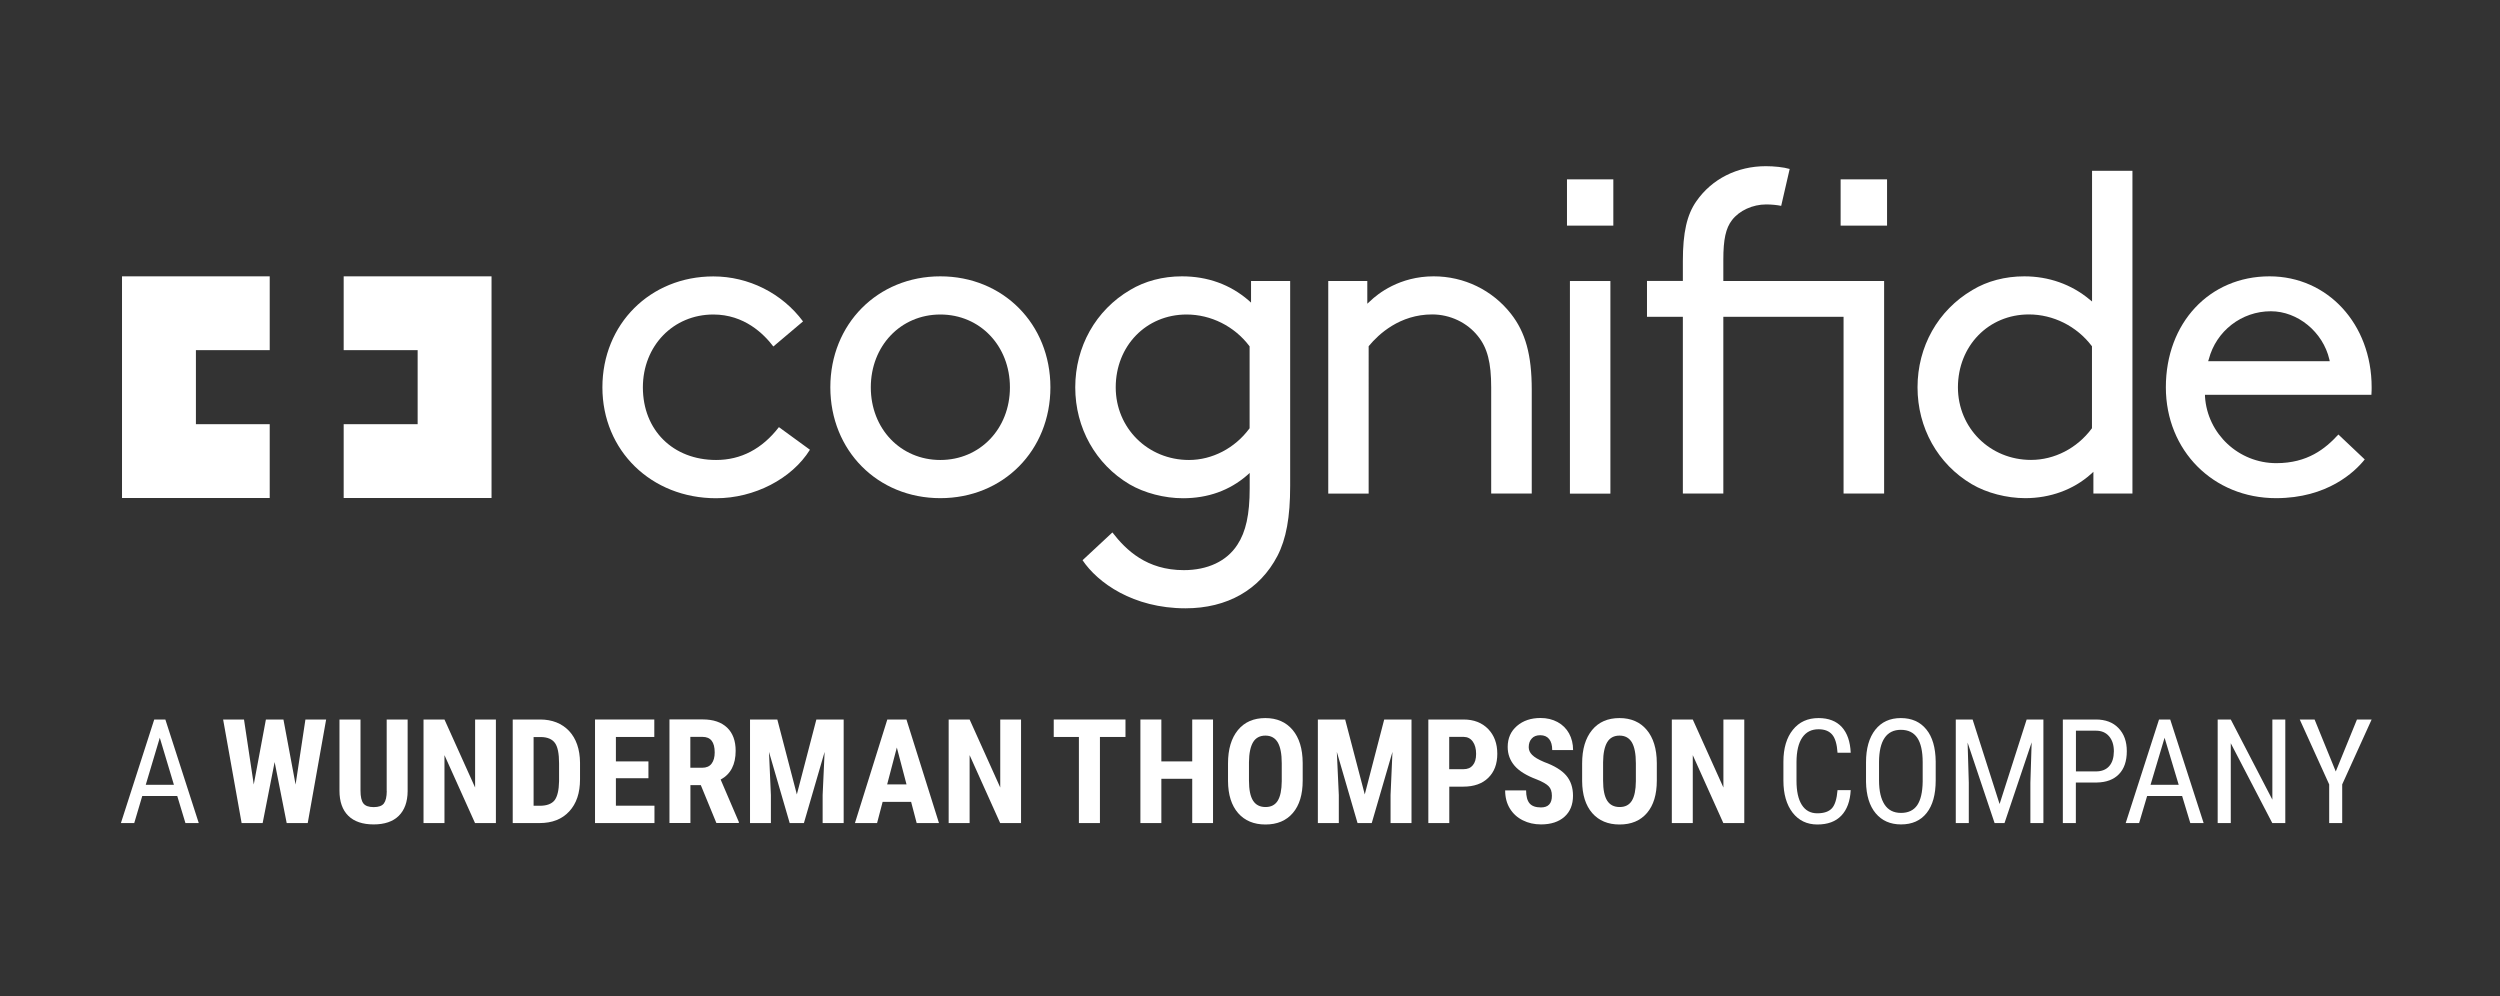 <?xml version="1.0" encoding="UTF-8" standalone="no"?>
<!-- Generator: Adobe Illustrator 24.0.3, SVG Export Plug-In . SVG Version: 6.00 Build 0)  -->

<svg
   xmlns:dc="http://purl.org/dc/elements/1.1/"
   xmlns:cc="http://creativecommons.org/ns#"
   xmlns:rdf="http://www.w3.org/1999/02/22-rdf-syntax-ns#"
   xmlns:svg="http://www.w3.org/2000/svg"
   xmlns="http://www.w3.org/2000/svg"
   xmlns:sodipodi="http://sodipodi.sourceforge.net/DTD/sodipodi-0.dtd"
   xmlns:inkscape="http://www.inkscape.org/namespaces/inkscape"
   version="1.1"
   id="Artwork"
   x="0px"
   y="0px"
   viewBox="0 0 377.01 150.24"
   style="enable-background:new 0 0 377.01 150.24;"
   xml:space="preserve"
   sodipodi:docname="cognifide-logo-white.svg"
   inkscape:version="0.92.4 (5da689c313, 2019-01-14)"><rect x="0" y="0" width="377.01" height="150.24" fill="#333333" stroke="none"/><defs
   id="defs74" /><sodipodi:namedview
   pagecolor="#ffffff"
   bordercolor="#666666"
   borderopacity="1"
   objecttolerance="10"
   gridtolerance="10"
   guidetolerance="10"
   inkscape:pageopacity="0"
   inkscape:pageshadow="2"
   inkscape:window-width="1920"
   inkscape:window-height="1137"
   id="namedview72"
   showgrid="false"
   inkscape:zoom="2.5732752"
   inkscape:cx="208.56879"
   inkscape:cy="111.04181"
   inkscape:window-x="3832"
   inkscape:window-y="-8"
   inkscape:window-maximized="1"
   inkscape:current-layer="Artwork" />
<style
   type="text/css"
   id="style2">
	.st0{fill:#96D700;}
	.st1{fill:#0097FE;}
</style>

<g
   id="g119"
   transform="matrix(1.091,0,0,1.091,-2.59,-3.083)"
   style="fill:#ffffff"><g
     transform="matrix(1.097,0,0,1.097,-31.99,-11.315)"
     id="XMLID_1_"
     style="fill:#ffffff">
	<g
   id="XMLID_2_"
   style="fill:#ffffff">
		<path
   inkscape:connector-curvature="0"
   d="m 129.47,66.71 c -2.12,2.75 -4.79,4.14 -7.91,4.14 -5.44,0 -9.23,-3.76 -9.23,-9.15 0,-5.22 3.82,-9.18 8.88,-9.18 3.91,0 6.36,2.45 7.56,4.03 l 3.74,-3.16 c -2.65,-3.56 -6.86,-5.67 -11.3,-5.67 -7.96,0 -13.98,6.01 -13.98,13.98 0,7.97 6.16,13.97 14.33,13.97 4.8,0 9.54,-2.44 11.82,-6.11 z"
   id="XMLID_3_"
   style="fill:#ffffff" />
		<path
   inkscape:connector-curvature="0"
   d="m 149.81,47.71 c -7.9,0 -13.86,6.01 -13.86,13.98 0,7.97 5.96,13.97 13.86,13.97 7.91,0 13.87,-5.99 13.87,-13.97 0,-7.97 -5.96,-13.98 -13.87,-13.98 m 0,23.14 c -5,0 -8.76,-3.93 -8.76,-9.15 0,-5.22 3.76,-9.18 8.76,-9.18 5.01,0 8.77,3.96 8.77,9.18 0,5.21 -3.77,9.15 -8.77,9.15"
   id="XMLID_4_"
   style="fill:#ffffff" />
		<path
   inkscape:connector-curvature="0"
   d="M 193.89,74.13 V 48.3 h -4.93 v 2.72 l -0.31,-0.28 c -2.32,-2 -5.16,-3.03 -8.4,-3.03 -2.39,0 -4.65,0.59 -6.53,1.72 -4.34,2.55 -6.91,7.15 -6.91,12.27 0,5.11 2.57,9.68 6.83,12.21 1.88,1.1 4.39,1.76 6.75,1.76 3.14,0 5.87,-0.98 8.08,-2.9 l 0.32,-0.29 v 1.94 c 0,3.3 -0.48,5.48 -1.55,7.11 -1.34,2.08 -3.76,3.2 -6.75,3.2 -4.66,0 -7.26,-2.5 -9,-4.75 l -3.76,3.5 c 1.89,2.82 6.36,6.06 12.97,6.06 5.26,0 9.37,-2.34 11.59,-6.61 1.1,-2.13 1.6,-4.85 1.6,-8.8 m -5.1,-7.29 -0.04,0.05 c -1.83,2.48 -4.69,3.96 -7.61,3.96 -5.18,0 -9.23,-4.02 -9.23,-9.15 0,-5.22 3.83,-9.18 8.93,-9.18 3.06,0 6.02,1.48 7.9,3.96 l 0.04,0.05 v 10.31 z"
   id="XMLID_7_"
   style="fill:#ffffff" />
		<path
   inkscape:connector-curvature="0"
   d="m 211.79,52.51 c 2.25,0 4.42,1.03 5.77,2.75 1.18,1.46 1.66,3.33 1.66,6.43 v 13.39 h 5.11 v -13.1 c 0,-4.37 -0.79,-7.22 -2.62,-9.55 -2.35,-2.99 -5.9,-4.72 -9.74,-4.72 -4.29,0 -7.04,2.19 -8.02,3.14 l -0.34,0.31 V 48.3 h -4.92 v 26.79 h 5.09 V 56.52 l 0.04,-0.05 c 1.21,-1.46 3.87,-3.96 7.97,-3.96"
   id="XMLID_10_"
   style="fill:#ffffff" />
		<path
   inkscape:connector-curvature="0"
   d="M 268.73,75.09 V 48.3 h -20.26 v -2.69 c 0,-2.56 0.31,-3.97 1.09,-4.98 0.92,-1.21 2.61,-1.98 4.31,-1.98 0.69,0 1.43,0.08 1.89,0.18 l 1.07,-4.65 c -0.77,-0.23 -1.98,-0.35 -3.01,-0.35 -3.6,0 -6.79,1.6 -8.75,4.42 -1.19,1.7 -1.7,3.95 -1.7,7.52 v 2.52 h -4.52 v 4.52 h 4.52 v 22.27 h 5.1 V 52.81 h 15.15 v 22.27 h 5.11 z"
   id="XMLID_11_"
   style="fill:#ffffff" />
		<path
   inkscape:connector-curvature="0"
   d="m 272.94,61.69 c 0,5.11 2.55,9.68 6.84,12.21 1.86,1.1 4.39,1.76 6.73,1.76 3.15,0 6.07,-1.07 8.25,-3.01 l 0.34,-0.31 v 2.74 h 4.92 V 34.41 h -5.09 v 16.47 l -0.32,-0.26 c -2.28,-1.9 -5.14,-2.91 -8.22,-2.91 -2.39,0 -4.66,0.59 -6.53,1.72 -4.35,2.55 -6.92,7.14 -6.92,12.26 m 14.03,-9.18 c 3.07,0 6.02,1.48 7.91,3.96 l 0.04,0.05 v 10.32 l -0.04,0.06 c -1.84,2.47 -4.69,3.94 -7.64,3.94 -5.17,0 -9.21,-4.02 -9.21,-9.15 0.01,-5.22 3.85,-9.18 8.94,-9.18"
   id="XMLID_12_"
   style="fill:#ffffff" />
		<path
   inkscape:connector-curvature="0"
   d="m 325.97,67.64 c -1.66,1.81 -3.9,3.61 -7.82,3.61 -4.74,0 -8.69,-3.68 -8.99,-8.4 v -0.21 h 20.97 c 0.03,-0.42 0.03,-0.74 0.03,-0.95 0,-7.97 -5.54,-13.98 -12.87,-13.98 -7.57,0 -13.06,5.87 -13.06,13.98 0,7.97 5.97,13.97 13.88,13.97 6.47,0 9.92,-3.3 11.18,-4.88 z m -16.33,-9.48 c 0.93,-3.57 4.14,-6.05 7.82,-6.05 3.39,0 6.56,2.61 7.37,6.06 l 0.05,0.23 h -15.32 z"
   id="XMLID_15_"
   style="fill:#ffffff" />
		<g
   id="XMLID_18_"
   style="fill:#ffffff">
			<rect
   height="26.79"
   width="5.1"
   y="48.3"
   x="229.14"
   id="XMLID_19_"
   style="fill:#ffffff" />
			<rect
   height="5.83"
   width="5.84"
   y="35.49"
   x="228.77"
   id="XMLID_20_"
   style="fill:#ffffff" />
		</g>
		<rect
   height="5.83"
   width="5.85"
   y="35.49"
   x="263.25"
   id="XMLID_21_"
   style="fill:#ffffff" />
	</g>
	<polygon
   style="fill:#ffffff"
   points="56.01,66.34 65.31,66.34 65.31,75.64 46.7,75.64 46.7,47.71 65.31,47.71 65.31,57.01 56.01,57.01 "
   class="st0"
   id="XMLID_22_" />
	<polygon
   style="fill:#ffffff"
   points="83.95,66.34 74.63,66.34 74.63,75.64 93.26,75.64 93.26,47.71 74.63,47.71 74.63,57.01 83.95,57.01 "
   class="st1"
   id="XMLID_23_" />
</g><g
     transform="matrix(1.097,0,0,1.097,-31.99,-11.315)"
     id="g69"
     style="fill:#ffffff">
	<path
   inkscape:connector-curvature="0"
   id="path19"
   d="m 50.76,103.55 -4.2,13.05 h 1.68 l 1.01,-3.41 h 4.41 l 1.03,3.41 h 1.68 l -4.21,-13.05 z m -1.07,8.23 1.77,-5.93 1.78,5.93 z"
   style="fill:#ffffff" />
	<polygon
   id="polygon21"
   points="61.77,116.6 64.42,116.6 65.93,108.91 67.45,116.6 70.1,116.6 72.42,103.55 69.81,103.55 68.57,111.75 67.04,103.55 64.83,103.55 63.3,111.74 62.07,103.55 59.44,103.55 "
   style="fill:#ffffff" />
	<path
   inkscape:connector-curvature="0"
   id="path23"
   d="m 80.06,112.57 c -0.01,0.72 -0.12,1.23 -0.36,1.55 -0.23,0.31 -0.66,0.47 -1.29,0.47 -0.63,0 -1.06,-0.16 -1.3,-0.47 -0.24,-0.32 -0.36,-0.85 -0.36,-1.59 v -8.98 H 74.1 v 8.97 c 0,1.38 0.37,2.43 1.11,3.16 0.74,0.73 1.81,1.09 3.2,1.09 1.37,0 2.43,-0.36 3.16,-1.08 0.73,-0.72 1.11,-1.76 1.12,-3.11 v -9.03 h -2.64 v 9.02 z"
   style="fill:#ffffff" />
	<polygon
   id="polygon25"
   points="91.18,116.6 93.81,116.6 93.81,103.55 91.19,103.55 91.19,112.12 87.33,103.55 84.69,103.55 84.69,116.6 87.33,116.6 87.33,108.04 "
   style="fill:#ffffff" />
	<path
   inkscape:connector-curvature="0"
   id="path27"
   d="m 99.38,103.55 h -3.45 v 13.05 h 3.38 c 1.59,0 2.84,-0.49 3.74,-1.47 0.91,-0.98 1.36,-2.32 1.36,-4.04 v -2.12 c -0.02,-1.68 -0.48,-3.01 -1.38,-3.98 -0.91,-0.95 -2.13,-1.44 -3.65,-1.44 z m 2.39,7.77 c -0.02,1.13 -0.21,1.93 -0.56,2.4 -0.36,0.46 -0.98,0.7 -1.86,0.7 h -0.79 v -8.66 h 0.96 c 0.82,0.02 1.4,0.28 1.74,0.76 0.34,0.48 0.51,1.33 0.51,2.55 z"
   style="fill:#ffffff" />
	<polygon
   id="polygon29"
   points="113.77,103.55 106.3,103.55 106.3,116.6 113.79,116.6 113.79,114.41 108.93,114.41 108.93,110.95 113.03,110.95 113.03,108.83 108.93,108.83 108.93,105.75 113.77,105.75 "
   style="fill:#ffffff" />
	<path
   inkscape:connector-curvature="0"
   id="path31"
   d="m 124.02,107.49 c 0,-1.26 -0.36,-2.23 -1.08,-2.92 -0.72,-0.68 -1.74,-1.03 -3.06,-1.03 h -4.2 v 13.05 h 2.64 v -4.77 h 1.31 l 1.96,4.77 h 2.83 v -0.13 l -2.29,-5.34 c 1.26,-0.68 1.89,-1.89 1.89,-3.63 z m -3.03,1.62 c -0.26,0.35 -0.66,0.52 -1.18,0.52 h -1.5 v -3.89 h 1.54 c 1.02,0 1.53,0.65 1.53,1.96 0,0.6 -0.13,1.06 -0.39,1.41 z"
   style="fill:#ffffff" />
	<polygon
   id="polygon33"
   points="128.22,107.63 130.83,116.6 132.62,116.6 135.23,107.63 134.98,113.07 134.98,116.6 137.63,116.6 137.63,103.55 134.19,103.55 131.73,112.99 129.27,103.55 125.83,103.55 125.83,116.6 128.46,116.6 128.46,113.07 "
   style="fill:#ffffff" />
	<path
   inkscape:connector-curvature="0"
   id="path35"
   d="m 143.13,103.55 -4.08,13.05 h 2.79 l 0.7,-2.67 h 3.59 l 0.7,2.67 h 2.81 l -4.1,-13.05 z m -0.02,8.18 1.22,-4.65 1.22,4.65 z"
   style="fill:#ffffff" />
	<polygon
   id="polygon37"
   points="157.35,116.6 159.98,116.6 159.98,103.55 157.36,103.55 157.36,112.12 153.5,103.55 150.86,103.55 150.86,116.6 153.5,116.6 153.5,108.04 "
   style="fill:#ffffff" />
	<polygon
   id="polygon39"
   points="173.14,103.55 164.1,103.55 164.1,105.75 167.27,105.75 167.27,116.6 169.92,116.6 169.92,105.75 173.14,105.75 "
   style="fill:#ffffff" />
	<polygon
   id="polygon41"
   points="177.66,111.02 181.55,111.02 181.55,116.6 184.17,116.6 184.17,103.55 181.55,103.55 181.55,108.83 177.66,108.83 177.66,103.55 175.02,103.55 175.02,116.6 177.66,116.6 "
   style="fill:#ffffff" />
	<path
   inkscape:connector-curvature="0"
   id="path43"
   d="m 190.77,103.37 c -1.48,0 -2.63,0.5 -3.46,1.51 -0.83,1.01 -1.25,2.41 -1.25,4.2 v 2.23 c 0.01,1.73 0.44,3.07 1.27,4.03 0.84,0.96 1.99,1.44 3.45,1.44 1.47,0 2.62,-0.48 3.45,-1.45 0.83,-0.97 1.24,-2.33 1.24,-4.08 v -2.23 c -0.01,-1.79 -0.44,-3.17 -1.27,-4.16 -0.84,-0.99 -1.98,-1.49 -3.43,-1.49 z m 2.06,7.96 c -0.01,1.11 -0.18,1.93 -0.51,2.46 -0.33,0.53 -0.84,0.79 -1.53,0.79 -0.71,0 -1.24,-0.27 -1.58,-0.81 -0.34,-0.54 -0.51,-1.38 -0.51,-2.52 v -2.32 c 0.01,-1.13 0.19,-1.97 0.52,-2.52 0.33,-0.55 0.85,-0.83 1.55,-0.83 0.71,0 1.22,0.29 1.56,0.86 0.33,0.57 0.5,1.45 0.5,2.62 z"
   style="fill:#ffffff" />
	<polygon
   id="polygon45"
   points="199.77,107.63 202.38,116.6 204.17,116.6 206.78,107.63 206.54,113.07 206.54,116.6 209.18,116.6 209.18,103.55 205.74,103.55 203.29,112.99 200.82,103.55 197.38,103.55 197.38,116.6 200.02,116.6 200.02,113.07 "
   style="fill:#ffffff" />
	<path
   inkscape:connector-curvature="0"
   id="path47"
   d="m 215.74,103.55 h -4.44 v 13.05 h 2.64 v -4.59 h 1.76 c 1.34,0 2.4,-0.37 3.15,-1.11 0.76,-0.74 1.14,-1.75 1.14,-3.03 0,-1.28 -0.38,-2.32 -1.15,-3.12 -0.78,-0.8 -1.81,-1.2 -3.1,-1.2 z m 1.16,5.77 c -0.27,0.33 -0.66,0.49 -1.16,0.49 h -1.81 v -4.07 h 1.84 c 0.47,0.01 0.85,0.2 1.13,0.59 0.28,0.39 0.42,0.9 0.42,1.56 0,0.63 -0.14,1.1 -0.42,1.43 z"
   style="fill:#ffffff" />
	<path
   inkscape:connector-curvature="0"
   id="path49"
   d="m 225.4,105.53 c 0.49,0 0.86,0.16 1.12,0.48 0.26,0.32 0.39,0.78 0.39,1.39 h 2.63 c 0,-0.78 -0.17,-1.48 -0.51,-2.1 -0.34,-0.61 -0.82,-1.09 -1.45,-1.43 -0.63,-0.34 -1.34,-0.51 -2.14,-0.51 -1.2,0 -2.19,0.33 -2.97,1 -0.78,0.67 -1.17,1.55 -1.17,2.65 0,0.91 0.29,1.69 0.86,2.36 0.57,0.67 1.51,1.25 2.82,1.74 0.72,0.29 1.21,0.57 1.48,0.85 0.27,0.27 0.41,0.67 0.41,1.21 0,0.97 -0.46,1.46 -1.38,1.46 -0.66,0 -1.14,-0.17 -1.43,-0.51 -0.29,-0.34 -0.44,-0.89 -0.44,-1.64 h -2.64 c 0,0.88 0.2,1.64 0.59,2.28 0.39,0.64 0.93,1.14 1.63,1.49 0.69,0.35 1.46,0.52 2.3,0.52 1.24,0 2.23,-0.32 2.95,-0.96 0.72,-0.64 1.08,-1.53 1.08,-2.66 0,-1.03 -0.29,-1.88 -0.86,-2.55 -0.58,-0.67 -1.5,-1.23 -2.77,-1.69 -0.73,-0.31 -1.24,-0.61 -1.52,-0.9 -0.29,-0.29 -0.43,-0.61 -0.43,-0.97 0,-0.46 0.13,-0.83 0.39,-1.1 0.24,-0.27 0.6,-0.41 1.06,-0.41 z"
   style="fill:#ffffff" />
	<path
   inkscape:connector-curvature="0"
   id="path51"
   d="m 235.39,103.37 c -1.48,0 -2.63,0.5 -3.46,1.51 -0.83,1.01 -1.25,2.41 -1.25,4.2 v 2.23 c 0.01,1.73 0.44,3.07 1.27,4.03 0.84,0.96 1.99,1.44 3.45,1.44 1.47,0 2.62,-0.48 3.45,-1.45 0.83,-0.97 1.24,-2.33 1.24,-4.08 v -2.23 c -0.01,-1.79 -0.44,-3.17 -1.27,-4.16 -0.83,-0.99 -1.98,-1.49 -3.43,-1.49 z m 2.06,7.96 c -0.01,1.11 -0.18,1.93 -0.51,2.46 -0.33,0.53 -0.84,0.79 -1.53,0.79 -0.71,0 -1.24,-0.27 -1.58,-0.81 -0.34,-0.54 -0.51,-1.38 -0.51,-2.52 v -2.32 c 0.01,-1.13 0.19,-1.97 0.52,-2.52 0.33,-0.55 0.85,-0.83 1.55,-0.83 0.71,0 1.22,0.29 1.56,0.86 0.33,0.57 0.5,1.45 0.5,2.62 z"
   style="fill:#ffffff" />
	<polygon
   id="polygon53"
   points="248.47,116.6 251.11,116.6 251.11,103.55 248.48,103.55 248.48,112.12 244.62,103.55 241.98,103.55 241.98,116.6 244.62,116.6 244.62,108.04 "
   style="fill:#ffffff" />
	<path
   inkscape:connector-curvature="0"
   id="path55"
   d="m 258.42,105.82 c 0.48,-0.7 1.16,-1.04 2.05,-1.04 0.77,0 1.34,0.23 1.72,0.68 0.38,0.45 0.6,1.21 0.67,2.28 h 1.66 c -0.06,-1.4 -0.43,-2.48 -1.12,-3.24 -0.69,-0.75 -1.67,-1.13 -2.93,-1.13 -1.37,0 -2.45,0.49 -3.24,1.48 -0.79,0.98 -1.19,2.33 -1.19,4.02 v 2.37 c 0,1.7 0.39,3.05 1.16,4.05 0.77,0.99 1.81,1.49 3.12,1.49 1.3,0 2.31,-0.37 3.02,-1.12 0.71,-0.74 1.11,-1.82 1.18,-3.21 h -1.66 c -0.09,1.1 -0.32,1.86 -0.7,2.28 -0.38,0.42 -0.99,0.64 -1.85,0.64 -0.85,0 -1.5,-0.35 -1.95,-1.06 -0.45,-0.71 -0.67,-1.72 -0.67,-3.04 v -2.39 c 0.01,-1.34 0.25,-2.36 0.73,-3.06 z"
   style="fill:#ffffff" />
	<path
   inkscape:connector-curvature="0"
   id="path57"
   d="m 270.84,103.37 c -1.38,0 -2.45,0.49 -3.23,1.48 -0.77,0.99 -1.16,2.35 -1.16,4.1 v 2.46 c 0.03,1.71 0.44,3.03 1.22,3.96 0.78,0.93 1.84,1.4 3.19,1.4 1.4,0 2.47,-0.48 3.23,-1.44 0.76,-0.96 1.14,-2.33 1.14,-4.11 v -2.37 c -0.02,-1.76 -0.41,-3.11 -1.18,-4.05 -0.77,-0.95 -1.84,-1.43 -3.21,-1.43 z m 2.75,8.01 c -0.02,1.33 -0.25,2.32 -0.69,2.97 -0.44,0.64 -1.12,0.97 -2.04,0.97 -0.92,0 -1.61,-0.35 -2.07,-1.05 -0.46,-0.7 -0.7,-1.71 -0.7,-3.05 v -2.34 c 0.01,-1.33 0.24,-2.33 0.7,-3.01 0.46,-0.68 1.15,-1.02 2.05,-1.02 0.93,0 1.62,0.34 2.07,1.01 0.45,0.67 0.68,1.7 0.68,3.08 z"
   style="fill:#ffffff" />
	<polygon
   id="polygon59"
   points="279.25,106.46 282.65,116.6 283.9,116.6 287.32,106.43 287.16,111.52 287.16,116.6 288.8,116.6 288.8,103.55 286.69,103.55 283.28,114.2 279.88,103.55 277.76,103.55 277.76,116.6 279.4,116.6 279.4,111.52 "
   style="fill:#ffffff" />
	<path
   inkscape:connector-curvature="0"
   id="path61"
   d="m 298.27,104.64 c -0.69,-0.73 -1.65,-1.09 -2.86,-1.09 h -4.16 v 13.05 h 1.64 v -5.11 h 2.64 c 1.2,-0.02 2.13,-0.37 2.79,-1.05 0.66,-0.68 0.99,-1.64 0.99,-2.9 0,-1.21 -0.34,-2.17 -1.04,-2.9 z m -1.18,4.79 c -0.39,0.44 -0.95,0.66 -1.67,0.66 h -2.52 v -5.13 h 2.53 c 0.7,0 1.25,0.24 1.65,0.71 0.4,0.47 0.6,1.1 0.6,1.89 -0.01,0.81 -0.2,1.43 -0.59,1.87 z"
   style="fill:#ffffff" />
	<path
   inkscape:connector-curvature="0"
   id="path63"
   d="m 303.37,103.55 -4.2,13.05 h 1.69 l 1.01,-3.41 h 4.41 l 1.03,3.41 h 1.68 l -4.21,-13.05 z m -1.07,8.23 1.77,-5.93 1.78,5.93 z"
   style="fill:#ffffff" />
	<polygon
   id="polygon65"
   points="317.64,116.6 319.28,116.6 319.28,103.55 317.65,103.55 317.65,113.65 312.41,103.55 310.76,103.55 310.76,116.6 312.41,116.6 312.41,106.54 "
   style="fill:#ffffff" />
	<polygon
   id="polygon67"
   points="326.45,116.6 326.45,111.73 330.16,103.55 328.31,103.55 325.64,110.1 322.97,103.55 321.1,103.55 324.81,111.73 324.81,116.6 "
   style="fill:#ffffff" />
</g></g>
</svg>